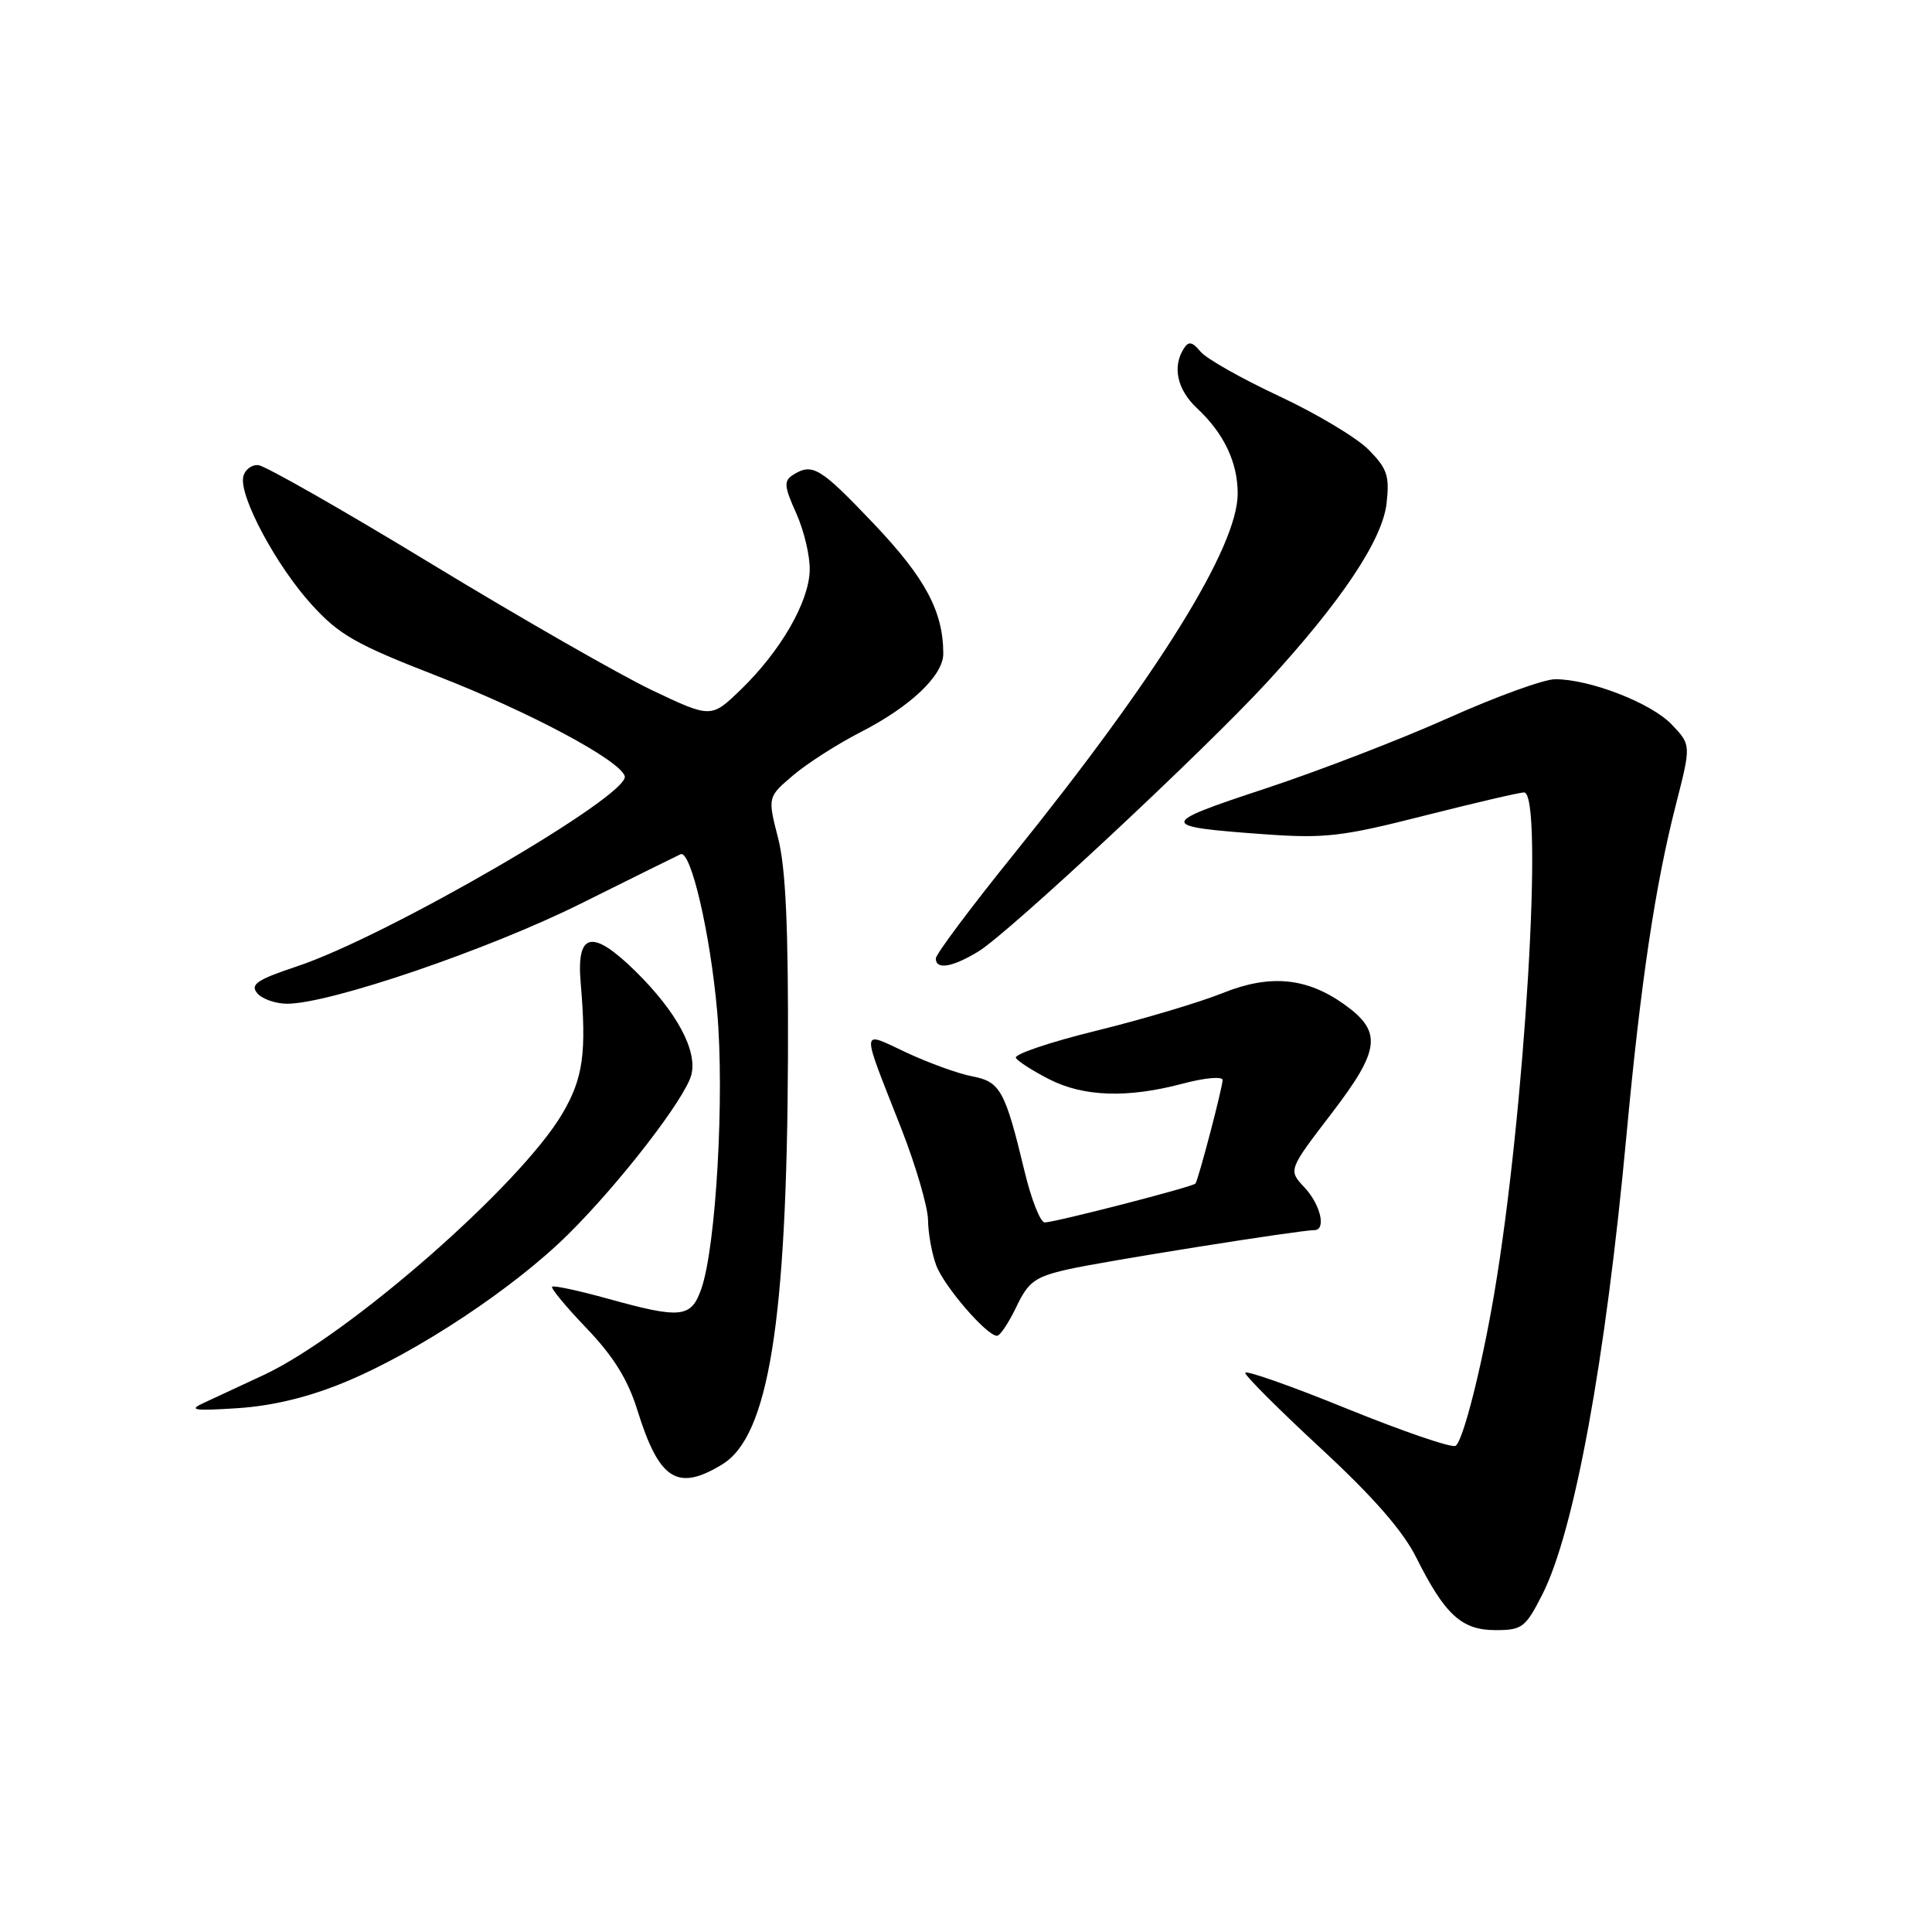 <?xml version="1.0" encoding="UTF-8" standalone="no"?>
<!DOCTYPE svg PUBLIC "-//W3C//DTD SVG 1.1//EN" "http://www.w3.org/Graphics/SVG/1.1/DTD/svg11.dtd" >
<svg xmlns="http://www.w3.org/2000/svg" xmlns:xlink="http://www.w3.org/1999/xlink" version="1.1" viewBox="0 0 256 256">
 <g >
 <path fill="currentColor"
d=" M 204.38 211.25 C 208.60 202.90 212.73 180.42 215.51 150.49 C 217.40 130.17 219.33 117.27 222.07 106.60 C 224.09 98.70 224.09 98.70 221.49 95.98 C 218.76 93.14 210.68 90.00 206.07 90.00 C 204.58 90.00 198.22 92.31 191.93 95.13 C 185.64 97.95 174.69 102.17 167.60 104.51 C 153.40 109.19 153.40 109.52 167.50 110.54 C 175.53 111.12 177.81 110.86 188.69 108.09 C 195.40 106.39 201.36 105.00 201.94 105.00 C 204.59 105.00 202.05 147.57 197.98 171.48 C 196.32 181.26 193.85 190.98 192.87 191.58 C 192.38 191.89 185.90 189.67 178.48 186.66 C 171.07 183.64 165.00 181.51 165.00 181.91 C 165.00 182.32 169.52 186.83 175.04 191.94 C 181.90 198.28 185.90 202.85 187.65 206.36 C 191.46 213.97 193.67 216.00 198.16 216.00 C 201.70 216.00 202.14 215.66 204.38 211.25 Z  M 95.70 194.04 C 101.84 190.30 104.27 175.19 104.41 140.00 C 104.47 122.89 104.12 115.02 103.10 111.05 C 101.71 105.61 101.71 105.61 105.10 102.73 C 106.97 101.14 110.98 98.58 114.00 97.03 C 120.62 93.65 125.00 89.50 124.99 86.61 C 124.98 81.02 122.62 76.61 115.81 69.43 C 108.66 61.91 107.65 61.30 105.06 62.94 C 103.84 63.72 103.90 64.45 105.51 68.02 C 106.54 70.32 107.35 73.72 107.29 75.59 C 107.18 79.79 103.43 86.27 98.20 91.34 C 94.23 95.18 94.23 95.18 86.36 91.44 C 82.04 89.37 68.91 81.85 57.18 74.72 C 45.46 67.59 35.12 61.70 34.22 61.63 C 33.32 61.56 32.42 62.26 32.23 63.19 C 31.69 65.78 36.61 74.97 41.30 80.12 C 44.93 84.12 47.18 85.40 57.87 89.55 C 70.11 94.31 82.06 100.68 82.78 102.83 C 83.60 105.31 51.33 124.06 39.40 128.03 C 34.06 129.81 33.12 130.44 34.08 131.60 C 34.72 132.37 36.51 133.00 38.06 133.00 C 43.70 133.00 64.73 125.83 76.99 119.72 C 83.86 116.30 89.79 113.36 90.18 113.19 C 91.53 112.59 94.09 123.56 95.02 133.92 C 96.02 145.13 94.89 165.15 92.93 170.77 C 91.58 174.64 90.26 174.78 80.49 172.07 C 76.66 171.01 73.36 170.30 73.16 170.50 C 72.96 170.70 75.03 173.19 77.75 176.03 C 81.28 179.72 83.20 182.80 84.45 186.84 C 87.34 196.12 89.75 197.67 95.70 194.04 Z  M 45.78 183.11 C 55.27 179.17 68.04 170.72 75.24 163.60 C 82.09 156.84 90.83 145.52 91.61 142.40 C 92.42 139.19 89.66 134.07 84.23 128.72 C 78.48 123.07 76.37 123.50 76.94 130.19 C 77.74 139.50 77.27 142.86 74.54 147.52 C 68.97 157.02 46.15 176.99 34.85 182.24 C 31.91 183.61 28.38 185.25 27.00 185.89 C 24.91 186.85 25.65 186.97 31.50 186.59 C 36.18 186.28 40.91 185.13 45.78 183.11 Z  M 134.67 173.17 C 136.26 169.83 137.13 169.19 141.50 168.20 C 146.09 167.15 172.17 163.00 174.15 163.00 C 175.77 163.00 174.99 159.62 172.85 157.34 C 170.69 155.04 170.69 155.04 176.45 147.52 C 182.92 139.07 183.19 136.70 178.10 133.07 C 173.11 129.52 168.26 129.07 162.00 131.59 C 158.97 132.81 151.46 135.05 145.29 136.57 C 139.13 138.08 134.32 139.71 134.61 140.18 C 134.90 140.65 136.89 141.92 139.03 143.01 C 143.59 145.34 149.43 145.53 156.75 143.58 C 159.64 142.81 162.00 142.60 162.00 143.11 C 162.00 144.08 158.81 156.26 158.40 156.83 C 158.11 157.25 139.88 161.95 138.44 161.98 C 137.86 161.99 136.66 158.96 135.77 155.25 C 133.18 144.47 132.55 143.33 128.82 142.62 C 126.99 142.27 123.08 140.86 120.13 139.48 C 113.94 136.60 114.00 135.72 119.41 149.50 C 121.35 154.45 122.95 159.93 122.97 161.68 C 122.99 163.44 123.48 166.14 124.06 167.68 C 125.12 170.49 130.75 177.00 132.11 177.00 C 132.51 177.00 133.66 175.28 134.67 173.17 Z  M 129.65 126.07 C 133.64 123.64 159.60 99.42 167.92 90.37 C 177.77 79.64 183.19 71.53 183.73 66.68 C 184.14 63.06 183.81 62.08 181.35 59.59 C 179.78 58.00 174.45 54.81 169.49 52.49 C 164.54 50.18 159.85 47.53 159.08 46.60 C 157.97 45.26 157.50 45.18 156.85 46.20 C 155.32 48.62 155.99 51.64 158.60 54.08 C 162.17 57.41 164.00 61.25 164.00 65.40 C 164.00 72.48 153.46 89.45 134.28 113.25 C 128.62 120.26 124.00 126.45 124.00 127.00 C 124.00 128.54 126.18 128.18 129.65 126.07 Z "/>
</g>
</svg>